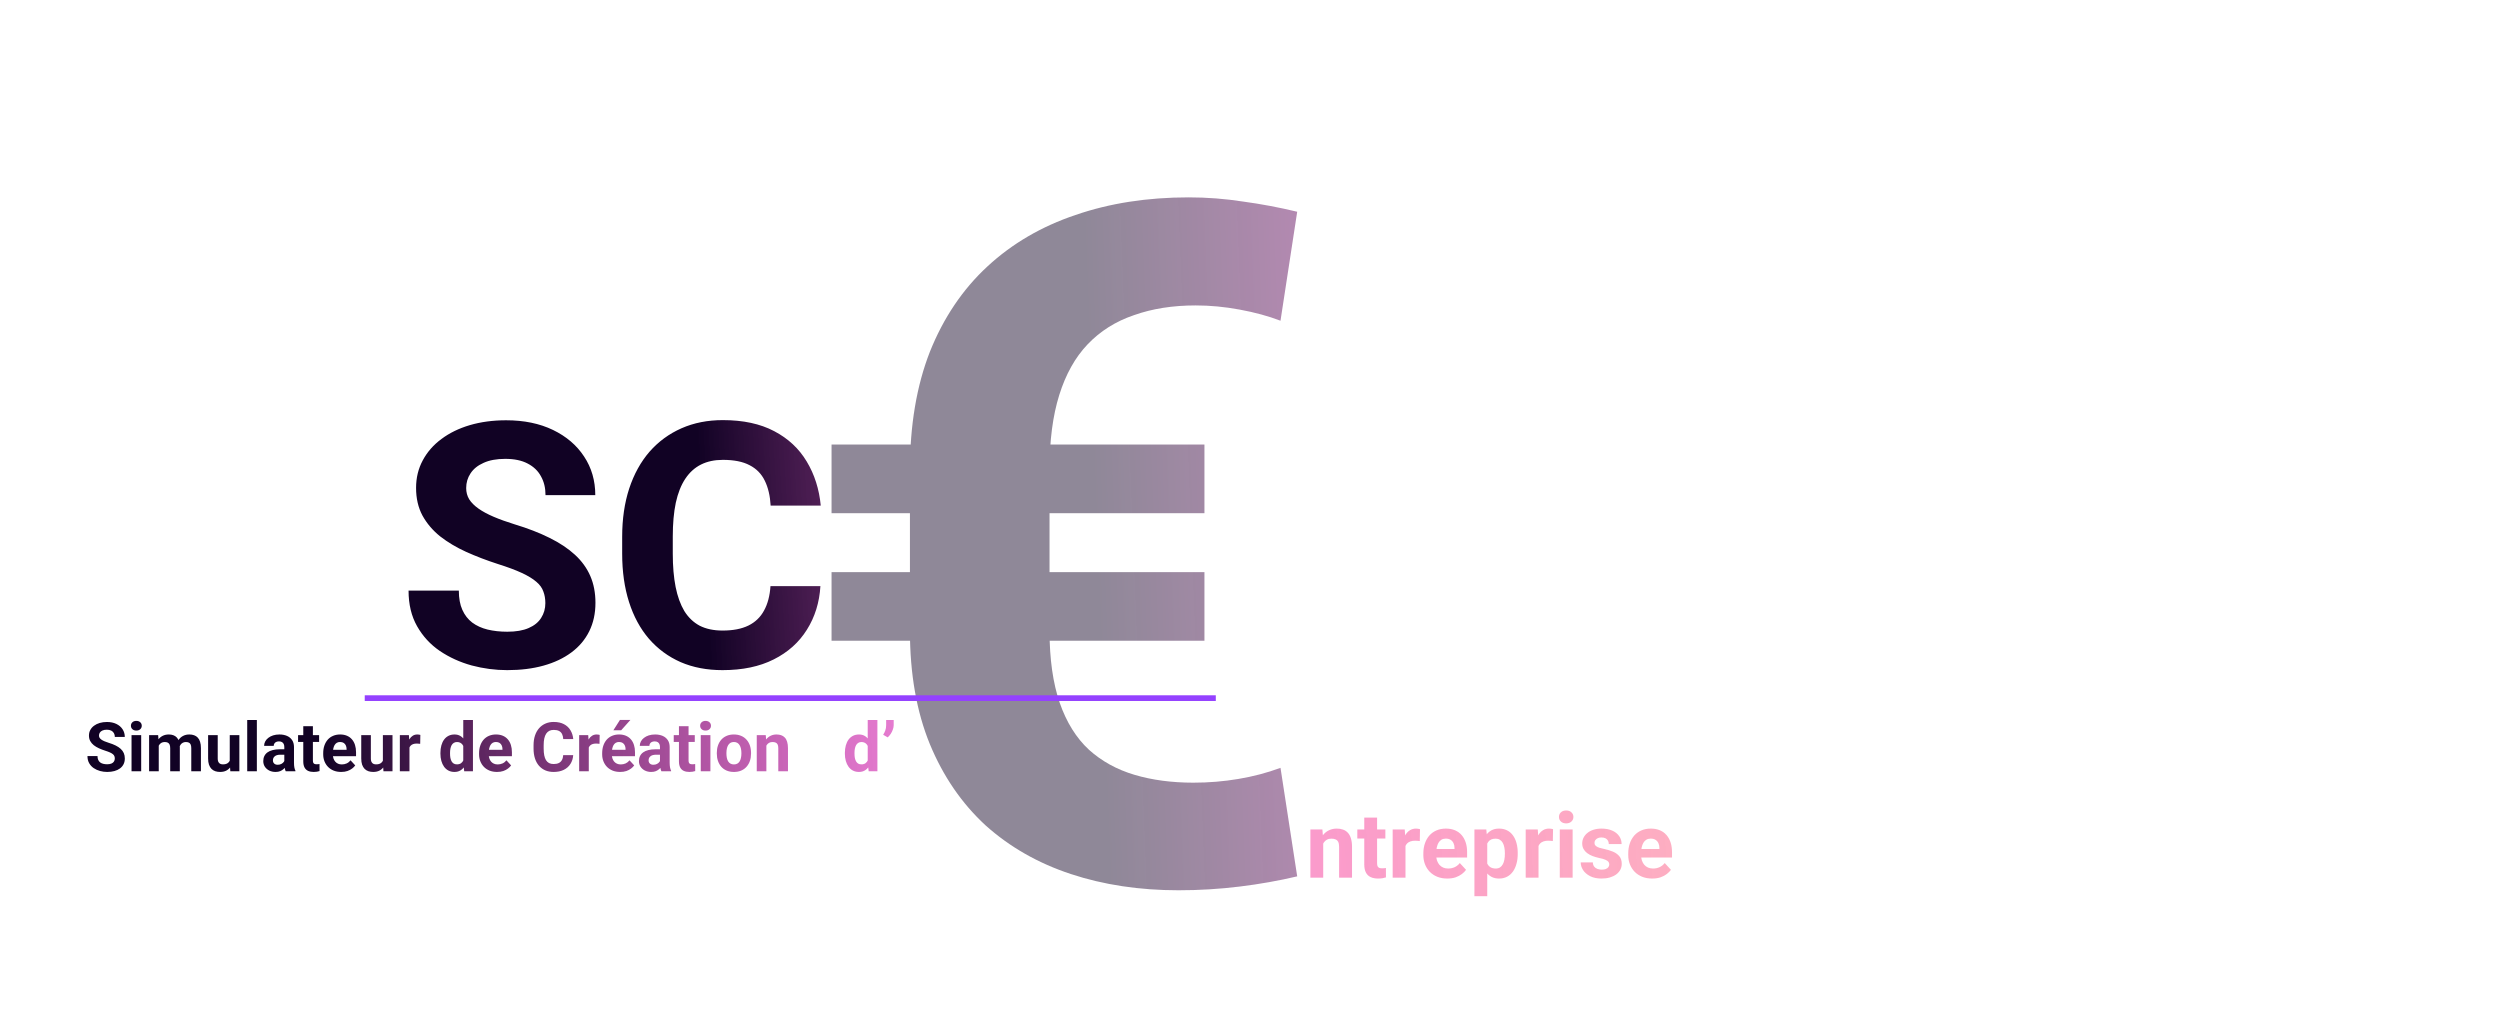 <svg width="1316" height="542" viewBox="0 0 1316 542" fill="none" xmlns="http://www.w3.org/2000/svg">
<path d="M628.158 411.998C636.296 411.998 644.19 411.347 651.84 410.045C659.652 408.743 667.058 406.79 674.057 404.186L682.846 461.314C673.243 463.593 663.152 465.383 652.572 466.686C641.993 467.988 631.251 468.639 620.346 468.639C599.838 468.639 580.958 465.79 563.705 460.094C546.452 454.397 531.479 445.852 518.783 434.459C506.251 422.903 496.485 408.661 489.486 391.734C482.488 374.645 478.988 354.706 478.988 331.92V247.691C478.988 223.928 482.488 203.095 489.486 185.191C496.648 167.288 506.739 152.314 519.76 140.27C532.781 128.225 548.243 119.192 566.146 113.17C584.05 106.985 603.907 103.893 625.717 103.893C635.32 103.893 644.841 104.625 654.281 106.09C663.884 107.392 673.406 109.182 682.846 111.461L674.057 168.834C667.709 166.393 660.548 164.439 652.572 162.975C644.76 161.51 637.029 160.777 629.379 160.777C617.335 160.777 606.511 162.486 596.908 165.904C587.305 169.16 579.167 174.286 572.494 181.285C565.984 188.121 561.02 196.992 557.602 207.896C554.184 218.801 552.475 231.904 552.475 247.203V331.92C552.475 346.894 554.265 359.589 557.846 370.006C561.426 380.26 566.553 388.479 573.227 394.664C579.9 400.686 587.875 405.081 597.152 407.848C606.43 410.615 616.765 411.998 628.158 411.998ZM634.018 234.02V270.152H437.729V234.02H634.018ZM634.018 301.158V337.291H437.729V301.158H634.018Z" fill="url(#paint0_linear_3_37)"/>
<path d="M287.07 317.504C287.07 315.218 286.718 313.167 286.015 311.35C285.37 309.474 284.139 307.774 282.322 306.25C280.506 304.668 277.956 303.115 274.674 301.591C271.392 300.067 267.142 298.484 261.926 296.843C256.123 294.968 250.614 292.858 245.397 290.513C240.24 288.169 235.668 285.443 231.682 282.337C227.756 279.172 224.649 275.509 222.363 271.348C220.136 267.186 219.022 262.351 219.022 256.841C219.022 251.508 220.195 246.672 222.539 242.335C224.884 237.939 228.166 234.188 232.386 231.082C236.606 227.917 241.588 225.484 247.332 223.785C253.134 222.085 259.493 221.235 266.41 221.235C275.846 221.235 284.081 222.935 291.114 226.334C298.147 229.734 303.598 234.393 307.467 240.313C311.394 246.233 313.357 253.002 313.357 260.622H287.158C287.158 256.871 286.367 253.588 284.784 250.775C283.26 247.903 280.916 245.647 277.751 244.005C274.644 242.364 270.717 241.544 265.97 241.544C261.398 241.544 257.589 242.247 254.541 243.654C251.493 245.002 249.207 246.848 247.683 249.193C246.159 251.478 245.397 254.057 245.397 256.929C245.397 259.098 245.925 261.061 246.98 262.82C248.094 264.578 249.735 266.219 251.903 267.743C254.072 269.267 256.739 270.703 259.904 272.051C263.069 273.399 266.732 274.718 270.893 276.007C277.868 278.117 283.993 280.491 289.268 283.128C294.602 285.766 299.056 288.726 302.631 292.008C306.207 295.29 308.903 299.012 310.72 303.173C312.537 307.335 313.445 312.053 313.445 317.328C313.445 322.896 312.361 327.878 310.192 332.274C308.023 336.67 304.888 340.391 300.785 343.439C296.682 346.487 291.788 348.802 286.103 350.385C280.418 351.967 274.058 352.758 267.025 352.758C260.695 352.758 254.453 351.938 248.299 350.297C242.145 348.597 236.547 346.047 231.507 342.648C226.525 339.248 222.539 334.911 219.55 329.636C216.561 324.361 215.066 318.119 215.066 310.91H241.529C241.529 314.896 242.145 318.266 243.375 321.02C244.606 323.775 246.335 326.002 248.562 327.702C250.848 329.402 253.544 330.633 256.651 331.395C259.816 332.157 263.274 332.538 267.025 332.538C271.597 332.538 275.348 331.893 278.278 330.603C281.267 329.314 283.465 327.526 284.872 325.24C286.337 322.955 287.07 320.376 287.07 317.504ZM405.582 308.536H431.869C431.341 317.152 428.967 324.801 424.747 331.483C420.586 338.164 414.754 343.381 407.252 347.132C399.808 350.883 390.841 352.758 380.35 352.758C372.144 352.758 364.788 351.352 358.282 348.538C351.777 345.666 346.209 341.564 341.578 336.23C337.007 330.896 333.519 324.449 331.116 316.888C328.713 309.328 327.512 300.858 327.512 291.48V282.601C327.512 273.223 328.742 264.754 331.204 257.193C333.724 249.573 337.3 243.097 341.93 237.763C346.619 232.43 352.216 228.327 358.722 225.455C365.228 222.583 372.496 221.147 380.525 221.147C391.193 221.147 400.189 223.081 407.516 226.95C414.901 230.818 420.615 236.152 424.66 242.95C428.762 249.749 431.224 257.486 432.045 266.16H405.67C405.377 261.003 404.351 256.636 402.592 253.061C400.834 249.427 398.167 246.702 394.592 244.885C391.075 243.009 386.387 242.071 380.525 242.071C376.13 242.071 372.291 242.892 369.008 244.533C365.726 246.174 362.971 248.665 360.744 252.006C358.517 255.347 356.847 259.567 355.733 264.666C354.678 269.706 354.15 275.626 354.15 282.425V291.48C354.15 298.103 354.649 303.935 355.645 308.976C356.641 313.958 358.165 318.178 360.217 321.636C362.327 325.035 365.023 327.614 368.305 329.373C371.646 331.072 375.661 331.922 380.35 331.922C385.859 331.922 390.401 331.043 393.977 329.285C397.552 327.526 400.277 324.918 402.153 321.46C404.087 318.002 405.23 313.694 405.582 308.536Z" fill="url(#paint1_linear_3_37)"/>
<path d="M60.434 399.303C60.434 398.846 60.363 398.436 60.223 398.072C60.094 397.697 59.848 397.357 59.484 397.053C59.121 396.736 58.611 396.426 57.955 396.121C57.299 395.816 56.449 395.5 55.406 395.172C54.246 394.797 53.145 394.375 52.102 393.906C51.07 393.438 50.156 392.893 49.359 392.271C48.574 391.639 47.953 390.906 47.496 390.074C47.051 389.242 46.828 388.275 46.828 387.174C46.828 386.107 47.062 385.141 47.531 384.273C48 383.395 48.656 382.645 49.5 382.023C50.344 381.391 51.34 380.904 52.488 380.564C53.648 380.225 54.92 380.055 56.303 380.055C58.19 380.055 59.836 380.395 61.242 381.074C62.648 381.754 63.738 382.686 64.512 383.869C65.297 385.053 65.689 386.406 65.689 387.93H60.451C60.451 387.18 60.293 386.523 59.977 385.961C59.672 385.387 59.203 384.936 58.57 384.607C57.949 384.279 57.164 384.115 56.215 384.115C55.301 384.115 54.539 384.256 53.93 384.537C53.32 384.807 52.863 385.176 52.559 385.645C52.254 386.102 52.102 386.617 52.102 387.191C52.102 387.625 52.207 388.018 52.418 388.369C52.641 388.721 52.969 389.049 53.402 389.354C53.836 389.658 54.369 389.945 55.002 390.215C55.635 390.484 56.367 390.748 57.199 391.006C58.594 391.428 59.818 391.902 60.873 392.43C61.94 392.957 62.83 393.549 63.545 394.205C64.26 394.861 64.799 395.605 65.162 396.438C65.525 397.27 65.707 398.213 65.707 399.268C65.707 400.381 65.49 401.377 65.057 402.256C64.623 403.135 63.996 403.879 63.176 404.488C62.355 405.098 61.377 405.561 60.24 405.877C59.103 406.193 57.832 406.352 56.426 406.352C55.16 406.352 53.912 406.188 52.682 405.859C51.451 405.52 50.332 405.01 49.324 404.33C48.328 403.65 47.531 402.783 46.934 401.729C46.336 400.674 46.037 399.426 46.037 397.984H51.328C51.328 398.781 51.451 399.455 51.697 400.006C51.943 400.557 52.289 401.002 52.734 401.342C53.191 401.682 53.73 401.928 54.352 402.08C54.984 402.232 55.676 402.309 56.426 402.309C57.34 402.309 58.09 402.18 58.676 401.922C59.273 401.664 59.713 401.307 59.994 400.85C60.287 400.393 60.434 399.877 60.434 399.303ZM74.32 386.98V406H69.24V386.98H74.32ZM68.924 382.023C68.924 381.285 69.182 380.676 69.697 380.195C70.213 379.715 70.904 379.475 71.772 379.475C72.627 379.475 73.312 379.715 73.828 380.195C74.356 380.676 74.619 381.285 74.619 382.023C74.619 382.762 74.356 383.371 73.828 383.852C73.312 384.332 72.627 384.572 71.772 384.572C70.904 384.572 70.213 384.332 69.697 383.852C69.182 383.371 68.924 382.762 68.924 382.023ZM83.566 390.918V406H78.486V386.98H83.25L83.566 390.918ZM82.863 395.822H81.457C81.457 394.498 81.615 393.279 81.932 392.166C82.26 391.041 82.734 390.068 83.356 389.248C83.988 388.416 84.768 387.771 85.693 387.314C86.619 386.857 87.691 386.629 88.91 386.629C89.754 386.629 90.527 386.758 91.231 387.016C91.934 387.262 92.537 387.654 93.041 388.193C93.557 388.721 93.955 389.412 94.236 390.268C94.518 391.111 94.658 392.125 94.658 393.309V406H89.596V393.871C89.596 393.004 89.478 392.336 89.244 391.867C89.01 391.398 88.676 391.07 88.242 390.883C87.82 390.695 87.311 390.602 86.713 390.602C86.057 390.602 85.482 390.736 84.99 391.006C84.51 391.275 84.111 391.65 83.795 392.131C83.478 392.6 83.244 393.15 83.092 393.783C82.939 394.416 82.863 395.096 82.863 395.822ZM94.184 395.242L92.373 395.471C92.373 394.229 92.525 393.074 92.83 392.008C93.147 390.941 93.609 390.004 94.219 389.195C94.84 388.387 95.607 387.76 96.522 387.314C97.436 386.857 98.49 386.629 99.686 386.629C100.6 386.629 101.432 386.764 102.182 387.033C102.932 387.291 103.57 387.707 104.098 388.281C104.637 388.844 105.047 389.582 105.328 390.496C105.621 391.41 105.768 392.529 105.768 393.854V406H100.688V393.854C100.688 392.975 100.57 392.307 100.336 391.85C100.113 391.381 99.785 391.059 99.352 390.883C98.93 390.695 98.426 390.602 97.84 390.602C97.231 390.602 96.697 390.725 96.24 390.971C95.783 391.205 95.402 391.533 95.098 391.955C94.793 392.377 94.564 392.869 94.412 393.432C94.26 393.982 94.184 394.586 94.184 395.242ZM120.938 401.447V386.98H126V406H121.236L120.938 401.447ZM121.5 397.545L122.994 397.51C122.994 398.775 122.848 399.953 122.555 401.043C122.262 402.121 121.822 403.059 121.236 403.855C120.65 404.641 119.912 405.256 119.021 405.701C118.131 406.135 117.082 406.352 115.875 406.352C114.949 406.352 114.094 406.223 113.309 405.965C112.535 405.695 111.867 405.279 111.305 404.717C110.754 404.143 110.32 403.41 110.004 402.52C109.699 401.617 109.547 400.533 109.547 399.268V386.98H114.609V399.303C114.609 399.865 114.674 400.34 114.803 400.727C114.943 401.113 115.137 401.43 115.383 401.676C115.629 401.922 115.916 402.098 116.244 402.203C116.584 402.309 116.959 402.361 117.369 402.361C118.412 402.361 119.232 402.15 119.83 401.729C120.439 401.307 120.867 400.732 121.113 400.006C121.371 399.268 121.5 398.447 121.5 397.545ZM135.211 379V406H130.131V379H135.211ZM149.66 401.711V393.238C149.66 392.629 149.561 392.107 149.361 391.674C149.162 391.229 148.852 390.883 148.43 390.637C148.02 390.391 147.486 390.268 146.83 390.268C146.268 390.268 145.781 390.367 145.371 390.566C144.961 390.754 144.645 391.029 144.422 391.393C144.199 391.744 144.088 392.16 144.088 392.641H139.025C139.025 391.832 139.213 391.064 139.588 390.338C139.963 389.611 140.508 388.973 141.223 388.422C141.938 387.859 142.787 387.42 143.771 387.104C144.768 386.787 145.881 386.629 147.111 386.629C148.588 386.629 149.9 386.875 151.049 387.367C152.197 387.859 153.1 388.598 153.756 389.582C154.424 390.566 154.758 391.797 154.758 393.273V401.412C154.758 402.455 154.822 403.311 154.951 403.979C155.08 404.635 155.268 405.209 155.514 405.701V406H150.398C150.152 405.484 149.965 404.84 149.836 404.066C149.719 403.281 149.66 402.496 149.66 401.711ZM150.328 394.416L150.363 397.281H147.533C146.865 397.281 146.285 397.357 145.793 397.51C145.301 397.662 144.896 397.879 144.58 398.16C144.264 398.43 144.029 398.746 143.877 399.109C143.736 399.473 143.666 399.871 143.666 400.305C143.666 400.738 143.766 401.131 143.965 401.482C144.164 401.822 144.451 402.092 144.826 402.291C145.201 402.479 145.641 402.572 146.145 402.572C146.906 402.572 147.568 402.42 148.131 402.115C148.693 401.811 149.127 401.436 149.432 400.99C149.748 400.545 149.912 400.123 149.924 399.725L151.26 401.869C151.072 402.35 150.814 402.848 150.486 403.363C150.17 403.879 149.766 404.365 149.273 404.822C148.781 405.268 148.189 405.637 147.498 405.93C146.807 406.211 145.986 406.352 145.037 406.352C143.83 406.352 142.734 406.111 141.75 405.631C140.777 405.139 140.004 404.465 139.43 403.609C138.867 402.742 138.586 401.758 138.586 400.656C138.586 399.66 138.773 398.775 139.148 398.002C139.523 397.229 140.074 396.578 140.801 396.051C141.539 395.512 142.459 395.107 143.561 394.838C144.662 394.557 145.939 394.416 147.393 394.416H150.328ZM167.977 386.98V390.566H156.902V386.98H167.977ZM159.645 382.287H164.707V400.27C164.707 400.82 164.777 401.242 164.918 401.535C165.07 401.828 165.293 402.033 165.586 402.15C165.879 402.256 166.248 402.309 166.693 402.309C167.01 402.309 167.291 402.297 167.537 402.273C167.795 402.238 168.012 402.203 168.188 402.168L168.205 405.895C167.771 406.035 167.303 406.146 166.799 406.229C166.295 406.311 165.738 406.352 165.129 406.352C164.016 406.352 163.043 406.17 162.211 405.807C161.391 405.432 160.758 404.834 160.312 404.014C159.867 403.193 159.645 402.115 159.645 400.779V382.287ZM179.613 406.352C178.137 406.352 176.812 406.117 175.641 405.648C174.469 405.168 173.473 404.506 172.652 403.662C171.844 402.818 171.223 401.84 170.789 400.727C170.355 399.602 170.139 398.406 170.139 397.141V396.438C170.139 394.996 170.344 393.678 170.754 392.482C171.164 391.287 171.75 390.25 172.512 389.371C173.285 388.492 174.223 387.818 175.324 387.35C176.426 386.869 177.668 386.629 179.051 386.629C180.398 386.629 181.594 386.852 182.637 387.297C183.68 387.742 184.553 388.375 185.256 389.195C185.971 390.016 186.51 391 186.873 392.148C187.236 393.285 187.418 394.551 187.418 395.945V398.055H172.301V394.68H182.443V394.293C182.443 393.59 182.314 392.963 182.057 392.412C181.811 391.85 181.436 391.404 180.932 391.076C180.428 390.748 179.783 390.584 178.998 390.584C178.33 390.584 177.756 390.73 177.275 391.023C176.795 391.316 176.402 391.727 176.098 392.254C175.805 392.781 175.582 393.402 175.43 394.117C175.289 394.82 175.219 395.594 175.219 396.438V397.141C175.219 397.902 175.324 398.605 175.535 399.25C175.758 399.895 176.068 400.451 176.467 400.92C176.877 401.389 177.369 401.752 177.943 402.01C178.529 402.268 179.191 402.396 179.93 402.396C180.844 402.396 181.693 402.221 182.479 401.869C183.275 401.506 183.961 400.961 184.535 400.234L186.996 402.906C186.598 403.48 186.053 404.031 185.361 404.559C184.682 405.086 183.861 405.52 182.9 405.859C181.939 406.188 180.844 406.352 179.613 406.352ZM201.551 401.447V386.98H206.613V406H201.85L201.551 401.447ZM202.113 397.545L203.607 397.51C203.607 398.775 203.461 399.953 203.168 401.043C202.875 402.121 202.436 403.059 201.85 403.855C201.264 404.641 200.525 405.256 199.635 405.701C198.744 406.135 197.695 406.352 196.488 406.352C195.562 406.352 194.707 406.223 193.922 405.965C193.148 405.695 192.48 405.279 191.918 404.717C191.367 404.143 190.934 403.41 190.617 402.52C190.312 401.617 190.16 400.533 190.16 399.268V386.98H195.223V399.303C195.223 399.865 195.287 400.34 195.416 400.727C195.557 401.113 195.75 401.43 195.996 401.676C196.242 401.922 196.529 402.098 196.857 402.203C197.197 402.309 197.572 402.361 197.982 402.361C199.025 402.361 199.846 402.15 200.443 401.729C201.053 401.307 201.48 400.732 201.727 400.006C201.984 399.268 202.113 398.447 202.113 397.545ZM215.543 391.129V406H210.48V386.98H215.244L215.543 391.129ZM221.273 386.857L221.186 391.551C220.939 391.516 220.641 391.486 220.289 391.463C219.949 391.428 219.639 391.41 219.357 391.41C218.643 391.41 218.021 391.504 217.494 391.691C216.979 391.867 216.545 392.131 216.193 392.482C215.854 392.834 215.596 393.262 215.42 393.766C215.256 394.27 215.162 394.844 215.139 395.488L214.119 395.172C214.119 393.941 214.242 392.811 214.488 391.779C214.734 390.736 215.092 389.828 215.561 389.055C216.041 388.281 216.627 387.684 217.318 387.262C218.01 386.84 218.801 386.629 219.691 386.629C219.973 386.629 220.26 386.652 220.553 386.699C220.846 386.734 221.086 386.787 221.273 386.857ZM243.861 401.852V379H248.959V406H244.371L243.861 401.852ZM231.838 396.719V396.35C231.838 394.896 232.002 393.578 232.33 392.395C232.658 391.199 233.139 390.174 233.771 389.318C234.404 388.463 235.184 387.801 236.109 387.332C237.035 386.863 238.09 386.629 239.273 386.629C240.387 386.629 241.359 386.863 242.191 387.332C243.035 387.801 243.75 388.469 244.336 389.336C244.934 390.191 245.414 391.205 245.777 392.377C246.141 393.537 246.404 394.809 246.568 396.191V397C246.404 398.324 246.141 399.555 245.777 400.691C245.414 401.828 244.934 402.824 244.336 403.68C243.75 404.523 243.035 405.18 242.191 405.648C241.348 406.117 240.363 406.352 239.238 406.352C238.055 406.352 237 406.111 236.074 405.631C235.16 405.15 234.387 404.477 233.754 403.609C233.133 402.742 232.658 401.723 232.33 400.551C232.002 399.379 231.838 398.102 231.838 396.719ZM236.9 396.35V396.719C236.9 397.504 236.959 398.236 237.076 398.916C237.205 399.596 237.41 400.199 237.691 400.727C237.984 401.242 238.359 401.646 238.816 401.939C239.285 402.221 239.854 402.361 240.521 402.361C241.389 402.361 242.104 402.168 242.666 401.781C243.229 401.383 243.656 400.838 243.949 400.146C244.254 399.455 244.43 398.658 244.477 397.756V395.453C244.441 394.715 244.336 394.053 244.16 393.467C243.996 392.869 243.75 392.359 243.422 391.938C243.105 391.516 242.707 391.188 242.227 390.953C241.758 390.719 241.201 390.602 240.557 390.602C239.9 390.602 239.338 390.754 238.869 391.059C238.4 391.352 238.02 391.756 237.727 392.271C237.445 392.787 237.234 393.396 237.094 394.1C236.965 394.791 236.9 395.541 236.9 396.35ZM261.668 406.352C260.191 406.352 258.867 406.117 257.695 405.648C256.523 405.168 255.527 404.506 254.707 403.662C253.898 402.818 253.277 401.84 252.844 400.727C252.41 399.602 252.193 398.406 252.193 397.141V396.438C252.193 394.996 252.398 393.678 252.809 392.482C253.219 391.287 253.805 390.25 254.566 389.371C255.34 388.492 256.277 387.818 257.379 387.35C258.48 386.869 259.723 386.629 261.105 386.629C262.453 386.629 263.648 386.852 264.691 387.297C265.734 387.742 266.607 388.375 267.311 389.195C268.025 390.016 268.564 391 268.928 392.148C269.291 393.285 269.473 394.551 269.473 395.945V398.055H254.355V394.68H264.498V394.293C264.498 393.59 264.369 392.963 264.111 392.412C263.865 391.85 263.49 391.404 262.986 391.076C262.482 390.748 261.838 390.584 261.053 390.584C260.385 390.584 259.811 390.73 259.33 391.023C258.85 391.316 258.457 391.727 258.152 392.254C257.859 392.781 257.637 393.402 257.484 394.117C257.344 394.82 257.273 395.594 257.273 396.438V397.141C257.273 397.902 257.379 398.605 257.59 399.25C257.812 399.895 258.123 400.451 258.521 400.92C258.932 401.389 259.424 401.752 259.998 402.01C260.584 402.268 261.246 402.396 261.984 402.396C262.898 402.396 263.748 402.221 264.533 401.869C265.33 401.506 266.016 400.961 266.59 400.234L269.051 402.906C268.652 403.48 268.107 404.031 267.416 404.559C266.736 405.086 265.916 405.52 264.955 405.859C263.994 406.188 262.898 406.352 261.668 406.352ZM296.473 397.51H301.729C301.623 399.232 301.148 400.762 300.305 402.098C299.473 403.434 298.307 404.477 296.807 405.227C295.318 405.977 293.525 406.352 291.428 406.352C289.787 406.352 288.316 406.07 287.016 405.508C285.715 404.934 284.602 404.113 283.676 403.047C282.762 401.98 282.064 400.691 281.584 399.18C281.104 397.668 280.863 395.975 280.863 394.1V392.324C280.863 390.449 281.109 388.756 281.602 387.244C282.105 385.721 282.82 384.426 283.746 383.359C284.684 382.293 285.803 381.473 287.104 380.898C288.404 380.324 289.857 380.037 291.463 380.037C293.596 380.037 295.395 380.424 296.859 381.197C298.336 381.971 299.479 383.037 300.287 384.396C301.107 385.756 301.6 387.303 301.764 389.037H296.49C296.432 388.006 296.227 387.133 295.875 386.418C295.523 385.691 294.99 385.146 294.275 384.783C293.572 384.408 292.635 384.221 291.463 384.221C290.584 384.221 289.816 384.385 289.16 384.713C288.504 385.041 287.953 385.539 287.508 386.207C287.062 386.875 286.729 387.719 286.506 388.738C286.295 389.746 286.189 390.93 286.189 392.289V394.1C286.189 395.424 286.289 396.59 286.488 397.598C286.688 398.594 286.992 399.438 287.402 400.129C287.824 400.809 288.363 401.324 289.02 401.676C289.688 402.016 290.49 402.186 291.428 402.186C292.529 402.186 293.438 402.01 294.152 401.658C294.867 401.307 295.412 400.785 295.787 400.094C296.174 399.402 296.402 398.541 296.473 397.51ZM309.938 391.129V406H304.875V386.98H309.639L309.938 391.129ZM315.668 386.857L315.58 391.551C315.334 391.516 315.035 391.486 314.684 391.463C314.344 391.428 314.033 391.41 313.752 391.41C313.037 391.41 312.416 391.504 311.889 391.691C311.373 391.867 310.939 392.131 310.588 392.482C310.248 392.834 309.99 393.262 309.814 393.766C309.65 394.27 309.557 394.844 309.533 395.488L308.514 395.172C308.514 393.941 308.637 392.811 308.883 391.779C309.129 390.736 309.486 389.828 309.955 389.055C310.436 388.281 311.021 387.684 311.713 387.262C312.404 386.84 313.195 386.629 314.086 386.629C314.367 386.629 314.654 386.652 314.947 386.699C315.24 386.734 315.48 386.787 315.668 386.857ZM326.461 406.352C324.984 406.352 323.66 406.117 322.488 405.648C321.316 405.168 320.32 404.506 319.5 403.662C318.691 402.818 318.07 401.84 317.637 400.727C317.203 399.602 316.986 398.406 316.986 397.141V396.438C316.986 394.996 317.191 393.678 317.602 392.482C318.012 391.287 318.598 390.25 319.359 389.371C320.133 388.492 321.07 387.818 322.172 387.35C323.273 386.869 324.516 386.629 325.898 386.629C327.246 386.629 328.441 386.852 329.484 387.297C330.527 387.742 331.4 388.375 332.104 389.195C332.818 390.016 333.357 391 333.721 392.148C334.084 393.285 334.266 394.551 334.266 395.945V398.055H319.148V394.68H329.291V394.293C329.291 393.59 329.162 392.963 328.904 392.412C328.658 391.85 328.283 391.404 327.779 391.076C327.275 390.748 326.631 390.584 325.846 390.584C325.178 390.584 324.604 390.73 324.123 391.023C323.643 391.316 323.25 391.727 322.945 392.254C322.652 392.781 322.43 393.402 322.277 394.117C322.137 394.82 322.066 395.594 322.066 396.438V397.141C322.066 397.902 322.172 398.605 322.383 399.25C322.605 399.895 322.916 400.451 323.314 400.92C323.725 401.389 324.217 401.752 324.791 402.01C325.377 402.268 326.039 402.396 326.777 402.396C327.691 402.396 328.541 402.221 329.326 401.869C330.123 401.506 330.809 400.961 331.383 400.234L333.844 402.906C333.445 403.48 332.9 404.031 332.209 404.559C331.529 405.086 330.709 405.52 329.748 405.859C328.787 406.188 327.691 406.352 326.461 406.352ZM322.893 384.396L326.338 378.982H331.84L327.006 384.396H322.893ZM347.414 401.711V393.238C347.414 392.629 347.314 392.107 347.115 391.674C346.916 391.229 346.605 390.883 346.184 390.637C345.773 390.391 345.24 390.268 344.584 390.268C344.021 390.268 343.535 390.367 343.125 390.566C342.715 390.754 342.398 391.029 342.176 391.393C341.953 391.744 341.842 392.16 341.842 392.641H336.779C336.779 391.832 336.967 391.064 337.342 390.338C337.717 389.611 338.262 388.973 338.977 388.422C339.691 387.859 340.541 387.42 341.525 387.104C342.521 386.787 343.635 386.629 344.865 386.629C346.342 386.629 347.654 386.875 348.803 387.367C349.951 387.859 350.854 388.598 351.51 389.582C352.178 390.566 352.512 391.797 352.512 393.273V401.412C352.512 402.455 352.576 403.311 352.705 403.979C352.834 404.635 353.021 405.209 353.268 405.701V406H348.152C347.906 405.484 347.719 404.84 347.59 404.066C347.473 403.281 347.414 402.496 347.414 401.711ZM348.082 394.416L348.117 397.281H345.287C344.619 397.281 344.039 397.357 343.547 397.51C343.055 397.662 342.65 397.879 342.334 398.16C342.018 398.43 341.783 398.746 341.631 399.109C341.49 399.473 341.42 399.871 341.42 400.305C341.42 400.738 341.52 401.131 341.719 401.482C341.918 401.822 342.205 402.092 342.58 402.291C342.955 402.479 343.395 402.572 343.898 402.572C344.66 402.572 345.322 402.42 345.885 402.115C346.447 401.811 346.881 401.436 347.186 400.99C347.502 400.545 347.666 400.123 347.678 399.725L349.014 401.869C348.826 402.35 348.568 402.848 348.24 403.363C347.924 403.879 347.52 404.365 347.027 404.822C346.535 405.268 345.943 405.637 345.252 405.93C344.561 406.211 343.74 406.352 342.791 406.352C341.584 406.352 340.488 406.111 339.504 405.631C338.531 405.139 337.758 404.465 337.184 403.609C336.621 402.742 336.34 401.758 336.34 400.656C336.34 399.66 336.527 398.775 336.902 398.002C337.277 397.229 337.828 396.578 338.555 396.051C339.293 395.512 340.213 395.107 341.314 394.838C342.416 394.557 343.693 394.416 345.146 394.416H348.082ZM365.73 386.98V390.566H354.656V386.98H365.73ZM357.398 382.287H362.461V400.27C362.461 400.82 362.531 401.242 362.672 401.535C362.824 401.828 363.047 402.033 363.34 402.15C363.633 402.256 364.002 402.309 364.447 402.309C364.764 402.309 365.045 402.297 365.291 402.273C365.549 402.238 365.766 402.203 365.941 402.168L365.959 405.895C365.525 406.035 365.057 406.146 364.553 406.229C364.049 406.311 363.492 406.352 362.883 406.352C361.77 406.352 360.797 406.17 359.965 405.807C359.145 405.432 358.512 404.834 358.066 404.014C357.621 403.193 357.398 402.115 357.398 400.779V382.287ZM373.957 386.98V406H368.877V386.98H373.957ZM368.561 382.023C368.561 381.285 368.818 380.676 369.334 380.195C369.85 379.715 370.541 379.475 371.408 379.475C372.264 379.475 372.949 379.715 373.465 380.195C373.992 380.676 374.256 381.285 374.256 382.023C374.256 382.762 373.992 383.371 373.465 383.852C372.949 384.332 372.264 384.572 371.408 384.572C370.541 384.572 369.85 384.332 369.334 383.852C368.818 383.371 368.561 382.762 368.561 382.023ZM377.332 396.684V396.314C377.332 394.92 377.531 393.637 377.93 392.465C378.328 391.281 378.908 390.256 379.67 389.389C380.432 388.521 381.369 387.848 382.482 387.367C383.596 386.875 384.873 386.629 386.314 386.629C387.756 386.629 389.039 386.875 390.164 387.367C391.289 387.848 392.232 388.521 392.994 389.389C393.768 390.256 394.354 391.281 394.752 392.465C395.15 393.637 395.35 394.92 395.35 396.314V396.684C395.35 398.066 395.15 399.35 394.752 400.533C394.354 401.705 393.768 402.73 392.994 403.609C392.232 404.477 391.295 405.15 390.182 405.631C389.068 406.111 387.791 406.352 386.35 406.352C384.908 406.352 383.625 406.111 382.5 405.631C381.387 405.15 380.443 404.477 379.67 403.609C378.908 402.73 378.328 401.705 377.93 400.533C377.531 399.35 377.332 398.066 377.332 396.684ZM382.395 396.314V396.684C382.395 397.48 382.465 398.225 382.605 398.916C382.746 399.607 382.969 400.217 383.273 400.744C383.59 401.26 384 401.664 384.504 401.957C385.008 402.25 385.623 402.396 386.35 402.396C387.053 402.396 387.656 402.25 388.16 401.957C388.664 401.664 389.068 401.26 389.373 400.744C389.678 400.217 389.9 399.607 390.041 398.916C390.193 398.225 390.27 397.48 390.27 396.684V396.314C390.27 395.541 390.193 394.814 390.041 394.135C389.9 393.443 389.672 392.834 389.355 392.307C389.051 391.768 388.646 391.346 388.143 391.041C387.639 390.736 387.029 390.584 386.314 390.584C385.6 390.584 384.99 390.736 384.486 391.041C383.994 391.346 383.59 391.768 383.273 392.307C382.969 392.834 382.746 393.443 382.605 394.135C382.465 394.814 382.395 395.541 382.395 396.314ZM403.418 391.041V406H398.355V386.98H403.102L403.418 391.041ZM402.68 395.822H401.309C401.309 394.416 401.49 393.15 401.854 392.025C402.217 390.889 402.727 389.922 403.383 389.125C404.039 388.316 404.818 387.701 405.721 387.279C406.635 386.846 407.654 386.629 408.779 386.629C409.67 386.629 410.484 386.758 411.223 387.016C411.961 387.273 412.594 387.684 413.121 388.246C413.66 388.809 414.07 389.553 414.352 390.479C414.645 391.404 414.791 392.535 414.791 393.871V406H409.693V393.854C409.693 393.01 409.576 392.354 409.342 391.885C409.107 391.416 408.762 391.088 408.305 390.9C407.859 390.701 407.309 390.602 406.652 390.602C405.973 390.602 405.381 390.736 404.877 391.006C404.385 391.275 403.975 391.65 403.646 392.131C403.33 392.6 403.09 393.15 402.926 393.783C402.762 394.416 402.68 395.096 402.68 395.822ZM456.768 401.852V379H461.865V406H457.277L456.768 401.852ZM444.744 396.719V396.35C444.744 394.896 444.908 393.578 445.236 392.395C445.564 391.199 446.045 390.174 446.678 389.318C447.311 388.463 448.09 387.801 449.016 387.332C449.941 386.863 450.996 386.629 452.18 386.629C453.293 386.629 454.266 386.863 455.098 387.332C455.941 387.801 456.656 388.469 457.242 389.336C457.84 390.191 458.32 391.205 458.684 392.377C459.047 393.537 459.311 394.809 459.475 396.191V397C459.311 398.324 459.047 399.555 458.684 400.691C458.32 401.828 457.84 402.824 457.242 403.68C456.656 404.523 455.941 405.18 455.098 405.648C454.254 406.117 453.27 406.352 452.145 406.352C450.961 406.352 449.906 406.111 448.98 405.631C448.066 405.15 447.293 404.477 446.66 403.609C446.039 402.742 445.564 401.723 445.236 400.551C444.908 399.379 444.744 398.102 444.744 396.719ZM449.807 396.35V396.719C449.807 397.504 449.865 398.236 449.982 398.916C450.111 399.596 450.316 400.199 450.598 400.727C450.891 401.242 451.266 401.646 451.723 401.939C452.191 402.221 452.76 402.361 453.428 402.361C454.295 402.361 455.01 402.168 455.572 401.781C456.135 401.383 456.562 400.838 456.855 400.146C457.16 399.455 457.336 398.658 457.383 397.756V395.453C457.348 394.715 457.242 394.053 457.066 393.467C456.902 392.869 456.656 392.359 456.328 391.938C456.012 391.516 455.613 391.188 455.133 390.953C454.664 390.719 454.107 390.602 453.463 390.602C452.807 390.602 452.244 390.754 451.775 391.059C451.307 391.352 450.926 391.756 450.633 392.271C450.352 392.787 450.141 393.396 450 394.1C449.871 394.791 449.807 395.541 449.807 396.35ZM470.443 379V381.672C470.443 382.434 470.297 383.219 470.004 384.027C469.723 384.836 469.342 385.604 468.861 386.33C468.381 387.045 467.854 387.654 467.279 388.158L464.906 386.787C465.34 386.096 465.709 385.346 466.014 384.537C466.318 383.717 466.471 382.768 466.471 381.689V379H470.443ZM696.539 442.055V462H689.789V436.641H696.117L696.539 442.055ZM695.555 448.43H693.727C693.727 446.555 693.969 444.867 694.453 443.367C694.938 441.852 695.617 440.562 696.492 439.5C697.367 438.422 698.406 437.602 699.609 437.039C700.828 436.461 702.188 436.172 703.688 436.172C704.875 436.172 705.961 436.344 706.945 436.688C707.93 437.031 708.773 437.578 709.477 438.328C710.195 439.078 710.742 440.07 711.117 441.305C711.508 442.539 711.703 444.047 711.703 445.828V462H704.906V445.805C704.906 444.68 704.75 443.805 704.438 443.18C704.125 442.555 703.664 442.117 703.055 441.867C702.461 441.602 701.727 441.469 700.852 441.469C699.945 441.469 699.156 441.648 698.484 442.008C697.828 442.367 697.281 442.867 696.844 443.508C696.422 444.133 696.102 444.867 695.883 445.711C695.664 446.555 695.555 447.461 695.555 448.43ZM729.258 436.641V441.422H714.492V436.641H729.258ZM718.148 430.383H724.898V454.359C724.898 455.094 724.992 455.656 725.18 456.047C725.383 456.438 725.68 456.711 726.07 456.867C726.461 457.008 726.953 457.078 727.547 457.078C727.969 457.078 728.344 457.062 728.672 457.031C729.016 456.984 729.305 456.938 729.539 456.891L729.562 461.859C728.984 462.047 728.359 462.195 727.688 462.305C727.016 462.414 726.273 462.469 725.461 462.469C723.977 462.469 722.68 462.227 721.57 461.742C720.477 461.242 719.633 460.445 719.039 459.352C718.445 458.258 718.148 456.82 718.148 455.039V430.383ZM739.852 442.172V462H733.102V436.641H739.453L739.852 442.172ZM747.492 436.477L747.375 442.734C747.047 442.688 746.648 442.648 746.18 442.617C745.727 442.57 745.312 442.547 744.938 442.547C743.984 442.547 743.156 442.672 742.453 442.922C741.766 443.156 741.188 443.508 740.719 443.977C740.266 444.445 739.922 445.016 739.688 445.688C739.469 446.359 739.344 447.125 739.312 447.984L737.953 447.562C737.953 445.922 738.117 444.414 738.445 443.039C738.773 441.648 739.25 440.438 739.875 439.406C740.516 438.375 741.297 437.578 742.219 437.016C743.141 436.453 744.195 436.172 745.383 436.172C745.758 436.172 746.141 436.203 746.531 436.266C746.922 436.312 747.242 436.383 747.492 436.477ZM761.883 462.469C759.914 462.469 758.148 462.156 756.586 461.531C755.023 460.891 753.695 460.008 752.602 458.883C751.523 457.758 750.695 456.453 750.117 454.969C749.539 453.469 749.25 451.875 749.25 450.188V449.25C749.25 447.328 749.523 445.57 750.07 443.977C750.617 442.383 751.398 441 752.414 439.828C753.445 438.656 754.695 437.758 756.164 437.133C757.633 436.492 759.289 436.172 761.133 436.172C762.93 436.172 764.523 436.469 765.914 437.062C767.305 437.656 768.469 438.5 769.406 439.594C770.359 440.688 771.078 442 771.562 443.531C772.047 445.047 772.289 446.734 772.289 448.594V451.406H752.133V446.906H765.656V446.391C765.656 445.453 765.484 444.617 765.141 443.883C764.812 443.133 764.312 442.539 763.641 442.102C762.969 441.664 762.109 441.445 761.062 441.445C760.172 441.445 759.406 441.641 758.766 442.031C758.125 442.422 757.602 442.969 757.195 443.672C756.805 444.375 756.508 445.203 756.305 446.156C756.117 447.094 756.023 448.125 756.023 449.25V450.188C756.023 451.203 756.164 452.141 756.445 453C756.742 453.859 757.156 454.602 757.688 455.227C758.234 455.852 758.891 456.336 759.656 456.68C760.438 457.023 761.32 457.195 762.305 457.195C763.523 457.195 764.656 456.961 765.703 456.492C766.766 456.008 767.68 455.281 768.445 454.312L771.727 457.875C771.195 458.641 770.469 459.375 769.547 460.078C768.641 460.781 767.547 461.359 766.266 461.812C764.984 462.25 763.523 462.469 761.883 462.469ZM782.883 441.516V471.75H776.133V436.641H782.391L782.883 441.516ZM798.938 449.039V449.531C798.938 451.375 798.719 453.086 798.281 454.664C797.859 456.242 797.234 457.617 796.406 458.789C795.578 459.945 794.547 460.852 793.312 461.508C792.094 462.148 790.688 462.469 789.094 462.469C787.547 462.469 786.203 462.156 785.062 461.531C783.922 460.906 782.961 460.031 782.18 458.906C781.414 457.766 780.797 456.445 780.328 454.945C779.859 453.445 779.5 451.836 779.25 450.117V448.828C779.5 446.984 779.859 445.297 780.328 443.766C780.797 442.219 781.414 440.883 782.18 439.758C782.961 438.617 783.914 437.734 785.039 437.109C786.18 436.484 787.516 436.172 789.047 436.172C790.656 436.172 792.07 436.477 793.289 437.086C794.523 437.695 795.555 438.57 796.383 439.711C797.227 440.852 797.859 442.211 798.281 443.789C798.719 445.367 798.938 447.117 798.938 449.039ZM792.164 449.531V449.039C792.164 447.961 792.07 446.969 791.883 446.062C791.711 445.141 791.43 444.336 791.039 443.648C790.664 442.961 790.164 442.43 789.539 442.055C788.93 441.664 788.188 441.469 787.312 441.469C786.391 441.469 785.602 441.617 784.945 441.914C784.305 442.211 783.781 442.641 783.375 443.203C782.969 443.766 782.664 444.438 782.461 445.219C782.258 446 782.133 446.883 782.086 447.867V451.125C782.164 452.281 782.383 453.32 782.742 454.242C783.102 455.148 783.656 455.867 784.406 456.398C785.156 456.93 786.141 457.195 787.359 457.195C788.25 457.195 789 457 789.609 456.609C790.219 456.203 790.711 455.648 791.086 454.945C791.477 454.242 791.75 453.43 791.906 452.508C792.078 451.586 792.164 450.594 792.164 449.531ZM809.883 442.172V462H803.133V436.641H809.484L809.883 442.172ZM817.523 436.477L817.406 442.734C817.078 442.688 816.68 442.648 816.211 442.617C815.758 442.57 815.344 442.547 814.969 442.547C814.016 442.547 813.188 442.672 812.484 442.922C811.797 443.156 811.219 443.508 810.75 443.977C810.297 444.445 809.953 445.016 809.719 445.688C809.5 446.359 809.375 447.125 809.344 447.984L807.984 447.562C807.984 445.922 808.148 444.414 808.477 443.039C808.805 441.648 809.281 440.438 809.906 439.406C810.547 438.375 811.328 437.578 812.25 437.016C813.172 436.453 814.227 436.172 815.414 436.172C815.789 436.172 816.172 436.203 816.562 436.266C816.953 436.312 817.273 436.383 817.523 436.477ZM827.836 436.641V462H821.062V436.641H827.836ZM820.641 430.031C820.641 429.047 820.984 428.234 821.672 427.594C822.359 426.953 823.281 426.633 824.438 426.633C825.578 426.633 826.492 426.953 827.18 427.594C827.883 428.234 828.234 429.047 828.234 430.031C828.234 431.016 827.883 431.828 827.18 432.469C826.492 433.109 825.578 433.43 824.438 433.43C823.281 433.43 822.359 433.109 821.672 432.469C820.984 431.828 820.641 431.016 820.641 430.031ZM847.125 454.992C847.125 454.508 846.984 454.07 846.703 453.68C846.422 453.289 845.898 452.93 845.133 452.602C844.383 452.258 843.297 451.945 841.875 451.664C840.594 451.383 839.398 451.031 838.289 450.609C837.195 450.172 836.242 449.648 835.43 449.039C834.633 448.43 834.008 447.711 833.555 446.883C833.102 446.039 832.875 445.078 832.875 444C832.875 442.938 833.102 441.938 833.555 441C834.023 440.062 834.688 439.234 835.547 438.516C836.422 437.781 837.484 437.211 838.734 436.805C840 436.383 841.422 436.172 843 436.172C845.203 436.172 847.094 436.523 848.672 437.227C850.266 437.93 851.484 438.898 852.328 440.133C853.188 441.352 853.617 442.742 853.617 444.305H846.867C846.867 443.648 846.727 443.062 846.445 442.547C846.18 442.016 845.758 441.602 845.18 441.305C844.617 440.992 843.883 440.836 842.977 440.836C842.227 440.836 841.578 440.969 841.031 441.234C840.484 441.484 840.062 441.828 839.766 442.266C839.484 442.688 839.344 443.156 839.344 443.672C839.344 444.062 839.422 444.414 839.578 444.727C839.75 445.023 840.023 445.297 840.398 445.547C840.773 445.797 841.258 446.031 841.852 446.25C842.461 446.453 843.211 446.641 844.102 446.812C845.93 447.188 847.562 447.68 849 448.289C850.438 448.883 851.578 449.695 852.422 450.727C853.266 451.742 853.688 453.078 853.688 454.734C853.688 455.859 853.438 456.891 852.938 457.828C852.438 458.766 851.719 459.586 850.781 460.289C849.844 460.977 848.719 461.516 847.406 461.906C846.109 462.281 844.648 462.469 843.023 462.469C840.664 462.469 838.664 462.047 837.023 461.203C835.398 460.359 834.164 459.289 833.32 457.992C832.492 456.68 832.078 455.336 832.078 453.961H838.477C838.508 454.883 838.742 455.625 839.18 456.188C839.633 456.75 840.203 457.156 840.891 457.406C841.594 457.656 842.352 457.781 843.164 457.781C844.039 457.781 844.766 457.664 845.344 457.43C845.922 457.18 846.359 456.852 846.656 456.445C846.969 456.023 847.125 455.539 847.125 454.992ZM869.742 462.469C867.773 462.469 866.008 462.156 864.445 461.531C862.883 460.891 861.555 460.008 860.461 458.883C859.383 457.758 858.555 456.453 857.977 454.969C857.398 453.469 857.109 451.875 857.109 450.188V449.25C857.109 447.328 857.383 445.57 857.93 443.977C858.477 442.383 859.258 441 860.273 439.828C861.305 438.656 862.555 437.758 864.023 437.133C865.492 436.492 867.148 436.172 868.992 436.172C870.789 436.172 872.383 436.469 873.773 437.062C875.164 437.656 876.328 438.5 877.266 439.594C878.219 440.688 878.938 442 879.422 443.531C879.906 445.047 880.148 446.734 880.148 448.594V451.406H859.992V446.906H873.516V446.391C873.516 445.453 873.344 444.617 873 443.883C872.672 443.133 872.172 442.539 871.5 442.102C870.828 441.664 869.969 441.445 868.922 441.445C868.031 441.445 867.266 441.641 866.625 442.031C865.984 442.422 865.461 442.969 865.055 443.672C864.664 444.375 864.367 445.203 864.164 446.156C863.977 447.094 863.883 448.125 863.883 449.25V450.188C863.883 451.203 864.023 452.141 864.305 453C864.602 453.859 865.016 454.602 865.547 455.227C866.094 455.852 866.75 456.336 867.516 456.68C868.297 457.023 869.18 457.195 870.164 457.195C871.383 457.195 872.516 456.961 873.562 456.492C874.625 456.008 875.539 455.281 876.305 454.312L879.586 457.875C879.055 458.641 878.328 459.375 877.406 460.078C876.5 460.781 875.406 461.359 874.125 461.812C872.844 462.25 871.383 462.469 869.742 462.469Z" fill="url(#paint2_linear_3_37)"/>
<line x1="192" y1="367.5" x2="640" y2="367.5" stroke="#9441FF" stroke-width="3"/>
<defs>
<linearGradient id="paint0_linear_3_37" x1="571.465" y1="156.322" x2="1352.28" y2="125.864" gradientUnits="userSpaceOnUse">
<stop stop-color="#110224" stop-opacity="0.47"/>
<stop offset="0.401" stop-color="#EE1CC0" stop-opacity="0.51"/>
<stop offset="1" stop-color="#FF000F" stop-opacity="0.25"/>
</linearGradient>
<linearGradient id="paint1_linear_3_37" x1="370.338" y1="293.047" x2="1179.16" y2="246.11" gradientUnits="userSpaceOnUse">
<stop stop-color="#110224"/>
<stop offset="0.401" stop-color="#EE1CC0" stop-opacity="0.51"/>
<stop offset="1" stop-color="#FF000F" stop-opacity="0.25"/>
</linearGradient>
<linearGradient id="paint2_linear_3_37" x1="172.739" y1="478.047" x2="1038.29" y2="424.269" gradientUnits="userSpaceOnUse">
<stop stop-color="#110224"/>
<stop offset="0.401" stop-color="#EE1CC0" stop-opacity="0.51"/>
<stop offset="1" stop-color="#FF000F" stop-opacity="0.25"/>
</linearGradient>
</defs>
</svg>

